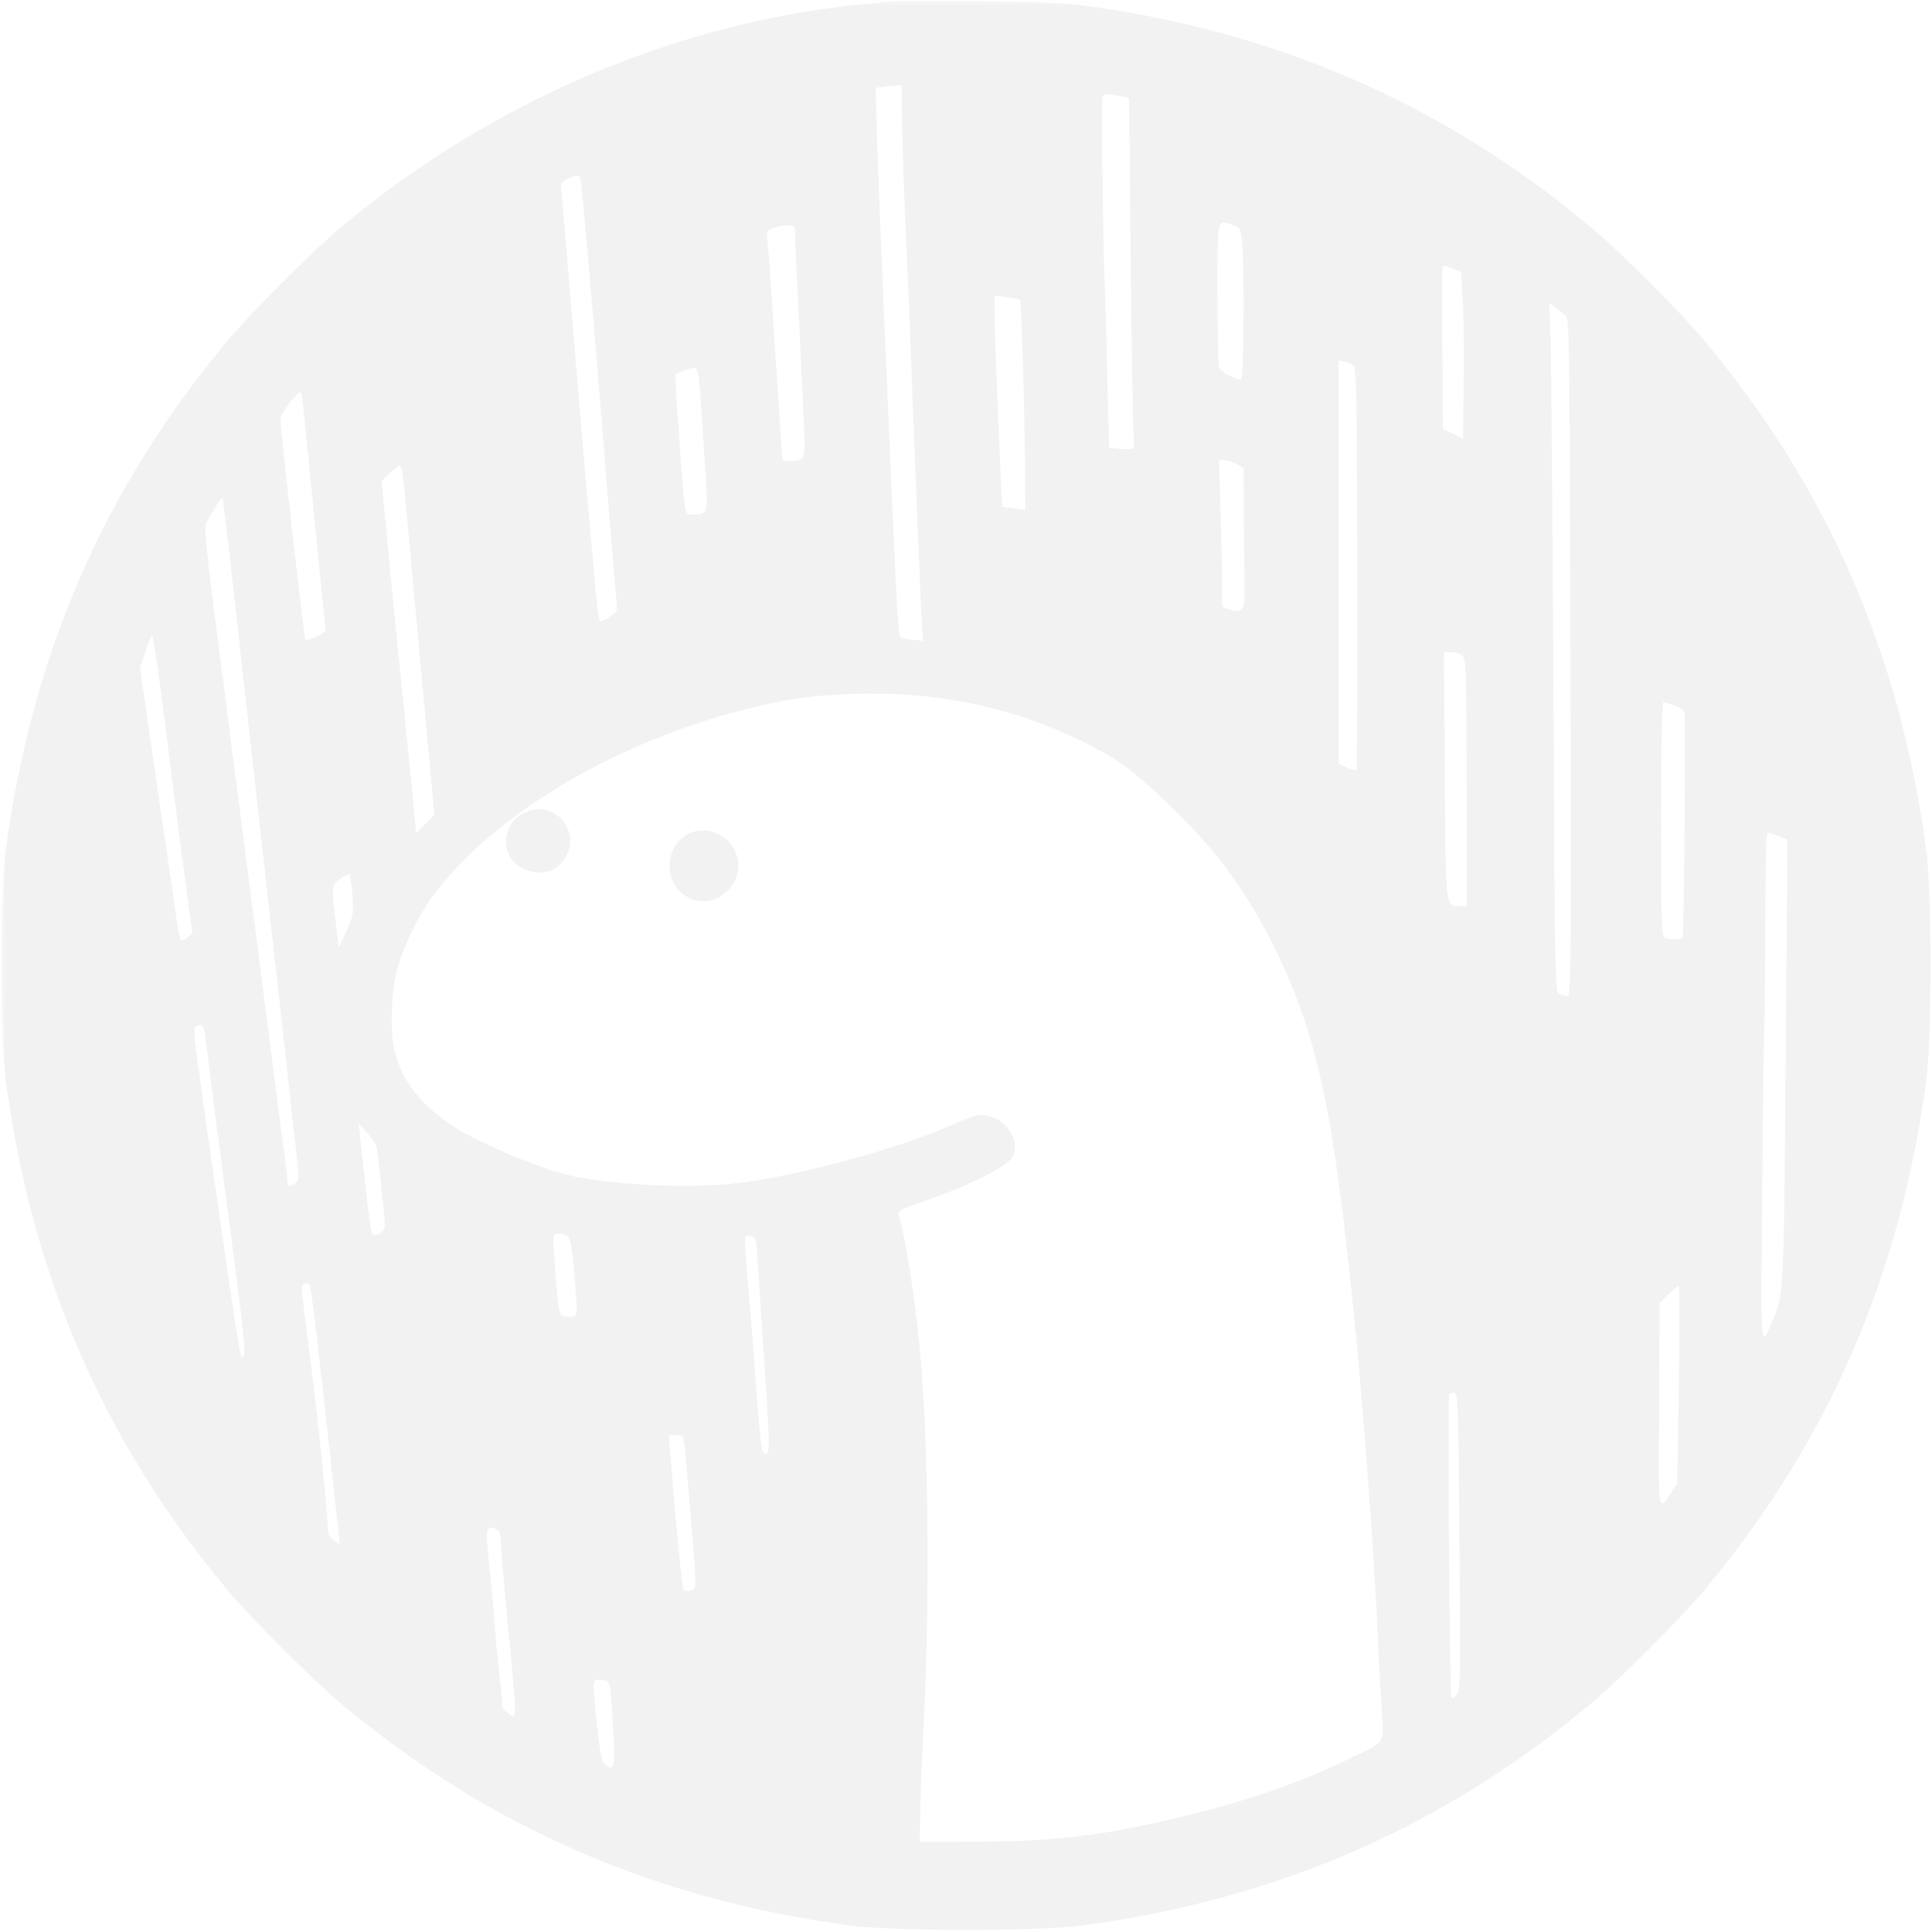 <svg xmlns="http://www.w3.org/2000/svg" xmlns:xlink="http://www.w3.org/1999/xlink" width="200" zoomAndPan="magnify"
    viewBox="0 0 150 150" height="200" preserveAspectRatio="xMidYMid meet" version="1.0">
    <defs>
        <filter x="0%" y="0%" width="100%" height="100%" id="22c1850d52">
            <feColorMatrix values="0 0 0 0 1 0 0 0 0 1 0 0 0 0 1 0 0 0 1 0" color-interpolation-filters="sRGB" />
        </filter>
        <mask id="f903be1e11">
            <g filter="url(#22c1850d52)">
                <rect x="-15" width="180" fill="#000000" y="-15" height="180" fill-opacity="0.35" />
            </g>
        </mask>
        <clipPath id="184e70fea7">
            <rect x="0" width="150" y="0" height="150" />
        </clipPath>
    </defs>
    <g mask="url(#f903be1e11)">
        <g transform="matrix(1, 0, 0, 1, 0, -0)">
            <g clip-path="url(#184e70fea7)">
                <path fill="#d9d9d9"
                    d="M 69.105 0.102 C 68.758 0.137 67.633 0.266 66.621 0.359 C 52.215 1.871 38.035 7.965 26.469 17.652 C 24.332 19.422 19.469 24.285 17.699 26.422 C 8.121 37.859 2.523 50.695 0.461 65.891 C 0 69.262 0 80.645 0.461 84.016 C 2.523 99.211 8.121 112.047 17.699 123.488 C 19.469 125.625 24.332 130.484 26.469 132.254 C 37.906 141.832 50.742 147.43 65.938 149.492 C 69.309 149.953 80.691 149.953 84.062 149.492 C 99.258 147.43 112.094 141.832 123.531 132.254 C 125.668 130.484 130.531 125.625 132.301 123.488 C 141.879 112.047 147.477 99.211 149.539 84.016 C 150 80.645 150 69.262 149.539 65.891 C 147.477 50.695 141.879 37.859 132.301 26.422 C 130.531 24.285 125.668 19.422 123.531 17.652 C 112.133 8.113 99.164 2.441 84.172 0.434 C 82.551 0.211 80.195 0.121 75.828 0.082 C 72.496 0.047 69.457 0.066 69.105 0.102 Z M 70.027 8.059 C 70.027 10.215 70.176 14.891 70.379 19.332 C 70.488 21.504 70.617 24.617 70.672 26.238 C 70.875 31.984 71.48 47.07 71.574 48.414 L 71.668 49.758 L 70.836 49.664 C 70.379 49.629 69.953 49.52 69.879 49.461 C 69.824 49.391 69.695 48.117 69.621 46.625 C 69.289 40.07 68.203 14.633 68.094 10.914 L 67.984 6.824 L 68.5 6.75 C 68.773 6.715 69.234 6.66 69.531 6.641 L 70.027 6.621 Z M 87.652 7.617 C 87.672 7.633 87.727 13.195 87.781 19.977 C 87.855 26.77 87.949 32.867 88.004 33.531 C 88.059 34.211 88.039 34.801 87.949 34.84 C 87.875 34.895 87.414 34.895 86.953 34.84 L 86.105 34.766 L 85.977 29.406 C 85.902 26.441 85.812 23.16 85.773 22.094 C 85.629 18.832 85.5 7.762 85.609 7.488 C 85.684 7.285 85.887 7.266 86.66 7.395 C 87.191 7.504 87.637 7.598 87.652 7.617 Z M 45.051 13.785 C 45.16 13.953 46.027 24.102 47.098 37.379 C 47.445 41.895 47.797 46.02 47.852 46.535 C 47.941 47.473 47.926 47.512 47.336 47.879 C 47.004 48.082 46.672 48.246 46.598 48.246 C 46.543 48.246 46.434 47.77 46.379 47.18 C 46.121 44.785 45.125 33.219 44.426 24.855 C 44.02 19.938 43.652 15.535 43.598 15.059 C 43.504 14.246 43.523 14.172 44 13.914 C 44.59 13.602 44.922 13.547 45.051 13.785 Z M 95.758 17.488 C 96.273 17.672 96.328 17.766 96.438 18.816 C 96.625 20.656 96.566 29.461 96.367 29.461 C 95.832 29.461 94.727 28.836 94.633 28.484 C 94.578 28.262 94.523 25.648 94.523 22.684 C 94.523 16.695 94.449 17.047 95.758 17.488 Z M 61.738 18.355 C 61.738 18.852 61.867 21.594 62.016 24.488 C 62.164 27.379 62.328 31.043 62.402 32.629 C 62.531 35.832 62.566 35.723 61.332 35.797 C 60.727 35.816 60.727 35.816 60.688 34.895 C 60.652 34.379 60.559 32.777 60.449 31.301 C 60.355 29.828 60.137 26.641 59.988 24.211 C 59.84 21.781 59.656 19.367 59.602 18.852 C 59.492 17.93 59.512 17.895 60.008 17.711 C 60.301 17.598 60.816 17.508 61.148 17.508 C 61.738 17.488 61.738 17.488 61.738 18.355 Z M 112.832 20.879 L 113.457 21.137 L 113.586 23.602 C 113.641 24.949 113.68 27.859 113.641 30.051 L 113.586 34.066 L 112.812 33.68 L 112.039 33.309 L 111.984 27.195 C 111.949 23.824 111.965 20.969 112.004 20.84 C 112.078 20.562 112.078 20.562 112.832 20.879 Z M 79.199 23.289 C 79.309 23.402 79.566 32.332 79.586 36.863 L 79.605 39.59 L 78.738 39.461 C 78.242 39.406 77.836 39.352 77.816 39.332 C 77.762 39.297 77.211 25.648 77.211 24.32 L 77.211 22.957 L 78.148 23.07 C 78.684 23.145 79.145 23.234 79.199 23.289 Z M 121.617 24.598 C 121.84 24.855 121.875 28.891 121.93 51.141 C 121.984 76.684 121.984 77.348 121.652 77.348 C 121.453 77.348 121.176 77.238 121.008 77.109 C 120.734 76.906 120.695 74.676 120.605 52.852 C 120.531 39.629 120.438 27.617 120.383 26.164 L 120.273 23.512 L 120.809 23.898 C 121.121 24.117 121.469 24.434 121.617 24.598 Z M 105.098 28.375 C 105.188 28.449 105.281 29.496 105.297 30.695 C 105.391 34.766 105.41 59.723 105.316 59.797 C 105.281 59.832 104.949 59.742 104.578 59.594 L 103.918 59.316 L 103.918 27.988 L 104.434 28.098 C 104.707 28.172 105.004 28.281 105.098 28.375 Z M 54.262 29.406 C 54.316 29.902 54.406 31.027 54.465 31.945 C 54.52 32.848 54.648 34.914 54.758 36.516 C 54.98 39.758 54.941 39.957 53.891 39.957 C 53.34 39.957 53.266 39.902 53.191 39.352 C 53.008 38.266 52.363 29.203 52.457 29.055 C 52.547 28.926 53.504 28.594 53.949 28.559 C 54.059 28.539 54.207 28.926 54.262 29.406 Z M 23.797 34.102 C 24 36.055 24.406 40.145 24.699 43.184 C 25.012 46.223 25.27 48.801 25.27 48.91 C 25.27 49.133 23.852 49.832 23.703 49.684 C 23.613 49.59 21.77 33.293 21.77 32.555 C 21.77 32.113 23.188 30.254 23.371 30.453 C 23.43 30.492 23.613 32.133 23.797 34.102 Z M 96.016 36.035 L 96.551 36.348 L 96.566 40.328 C 96.586 42.5 96.625 44.934 96.625 45.723 C 96.66 47.383 96.457 47.656 95.465 47.309 L 94.891 47.105 L 94.891 45.52 C 94.891 44.637 94.836 42.078 94.762 39.812 L 94.652 35.723 L 95.074 35.723 C 95.297 35.723 95.723 35.871 96.016 36.035 Z M 31.883 43.184 C 32.215 46.719 32.746 52.688 33.098 56.445 L 33.723 63.258 L 33.008 63.977 L 32.305 64.695 L 32.176 63.238 C 32.102 62.43 31.734 58.672 31.348 54.879 C 30.961 51.082 30.41 45.578 30.133 42.648 L 29.617 37.344 L 30.336 36.68 C 30.98 36.074 31.055 36.055 31.184 36.387 C 31.258 36.57 31.57 39.629 31.883 43.184 Z M 18.086 45.41 C 18.492 49.039 19.559 58.691 20.48 66.852 C 21.402 75.008 22.27 82.875 22.434 84.348 C 22.582 85.82 22.84 88.051 22.984 89.32 C 23.242 91.477 23.242 91.621 22.949 91.844 C 22.508 92.176 22.324 92.137 22.324 91.75 C 22.324 91.586 22.156 90.188 21.953 88.676 C 21.625 86.152 21.07 81.879 19.836 72.285 C 19.578 70.348 19.082 66.5 18.73 63.719 C 18.363 60.938 17.828 56.793 17.535 54.508 C 17.238 52.227 16.742 48.32 16.43 45.797 C 16.098 43.293 15.895 41.062 15.949 40.824 C 16.078 40.328 17.164 38.598 17.277 38.707 C 17.312 38.762 17.684 41.766 18.086 45.41 Z M 12.449 53.348 C 12.727 55.559 13.242 59.594 13.594 62.336 C 13.941 65.062 14.387 68.469 14.586 69.891 L 14.938 72.469 L 14.551 72.801 C 14.328 72.984 14.109 73.059 14.035 72.984 C 13.961 72.91 13.812 72.172 13.703 71.363 C 13.594 70.551 12.91 65.82 12.176 60.863 L 10.867 51.84 L 11.289 50.586 C 11.512 49.906 11.75 49.352 11.805 49.352 C 11.879 49.352 12.156 51.156 12.449 53.348 Z M 113.566 50.938 C 113.824 51.195 113.863 52.336 113.863 60.789 L 113.863 70.348 L 113.348 70.348 C 112.223 70.348 112.242 70.625 112.168 60.164 L 112.113 50.641 L 112.703 50.641 C 113.016 50.641 113.422 50.77 113.566 50.938 Z M 73.25 54.234 C 77.414 54.859 81.043 56.02 84.633 57.863 C 86.953 59.059 88.059 59.887 90.637 62.355 C 94.469 66.02 96.824 69.227 99.035 73.758 C 102.258 80.352 103.512 86.188 105.098 101.844 C 105.812 108.863 106.754 121.59 106.957 126.801 C 107.012 128.312 107.141 130.797 107.25 132.328 C 107.453 135.57 107.691 135.129 104.84 136.508 C 100.879 138.426 97.066 139.75 92.035 140.984 C 85.887 142.496 81.906 142.973 75.828 142.992 L 71.41 143.012 L 71.445 140.891 C 71.445 139.73 71.555 137.023 71.668 134.906 C 72.219 124.648 72.109 111.699 71.391 104.516 C 70.984 100.391 70.191 95.379 69.75 94.273 C 69.66 94.035 70.082 93.832 71.906 93.207 C 75.238 92.047 78.133 90.59 78.574 89.871 C 79.363 88.512 77.945 86.559 76.141 86.559 C 75.828 86.559 74.891 86.891 74.023 87.277 C 69.898 89.172 61.629 91.402 56.859 91.898 C 53.562 92.25 48.441 92.047 44.887 91.402 C 42.953 91.051 39.488 89.742 36.598 88.254 C 33.266 86.52 31.219 84.219 30.613 81.492 C 30.281 80.02 30.371 77.07 30.797 75.414 C 31.258 73.59 32.547 70.938 33.723 69.391 C 38.973 62.484 49.805 56.5 60.91 54.398 C 64.445 53.734 69.457 53.664 73.25 54.234 Z M 130.07 54.805 C 130.734 55.082 130.809 55.152 130.809 55.781 C 130.844 60.809 130.734 72.301 130.641 72.781 C 130.625 72.945 129.664 72.965 129.262 72.816 C 129.004 72.727 128.965 71.73 128.965 63.609 C 128.965 57.789 129.039 54.508 129.148 54.508 C 129.242 54.508 129.664 54.637 130.07 54.805 Z M 138.121 64.914 L 138.781 65.191 L 138.652 80.441 C 138.508 99.875 138.488 100.445 137.789 102.121 C 136.648 104.867 136.703 105.418 136.812 93.371 C 136.848 87.348 136.941 81.254 136.977 79.836 C 137.016 78.418 137.051 74.418 137.07 70.938 C 137.07 66.738 137.125 64.641 137.254 64.641 C 137.363 64.641 137.75 64.77 138.121 64.914 Z M 27.352 69.504 C 27.461 70.992 27.426 71.141 26.891 72.32 L 26.301 73.574 L 26.082 71.73 C 25.73 68.785 25.73 68.656 26.43 68.211 C 26.742 67.992 27.074 67.844 27.129 67.883 C 27.188 67.918 27.297 68.656 27.352 69.504 Z M 15.969 80.609 C 16.133 82.117 17.426 92.137 18.086 97.055 C 19.082 104.664 19.156 105.75 18.715 105.289 C 18.656 105.234 18.234 102.672 17.793 99.598 C 14.918 79.742 14.938 79.871 15.176 79.723 C 15.676 79.395 15.84 79.578 15.969 80.609 Z M 29.23 89.043 C 29.34 89.504 29.875 94.496 29.875 95.105 C 29.875 95.621 29.211 96.098 28.918 95.805 C 28.824 95.711 28.586 94.145 28.402 92.34 C 28.199 90.516 27.996 88.621 27.941 88.125 L 27.832 87.203 L 28.477 87.938 C 28.844 88.344 29.176 88.84 29.23 89.043 Z M 44.094 95.988 C 44.297 96.172 44.426 96.91 44.59 98.898 C 44.867 102.488 44.902 102.215 44.148 102.215 C 43.375 102.215 43.395 102.27 43.137 99.027 C 42.879 95.73 42.879 95.766 43.375 95.766 C 43.613 95.766 43.93 95.879 44.094 95.988 Z M 58.68 96.266 C 58.719 96.449 58.809 97.555 58.883 98.715 C 58.938 99.875 59.105 102.488 59.254 104.516 C 59.77 111.957 59.785 112.895 59.473 112.895 C 59.125 112.895 59.086 112.621 58.68 107.371 C 58.535 105.195 58.258 101.77 58.074 99.762 C 57.906 97.758 57.797 96.078 57.852 96.043 C 58.055 95.82 58.59 95.988 58.68 96.266 Z M 24.055 99.801 C 24.164 99.965 24.863 105.859 25.73 113.91 C 25.988 116.34 26.246 118.68 26.301 119.121 L 26.395 119.914 L 25.934 119.617 C 25.582 119.379 25.453 119.141 25.453 118.715 C 25.453 117.555 24.664 109.914 24.055 105.234 C 23.703 102.582 23.43 100.242 23.43 100.02 C 23.43 99.633 23.871 99.488 24.055 99.801 Z M 130.348 107.5 L 130.219 115.199 L 129.758 115.879 C 128.707 117.426 128.762 117.723 128.82 109.102 L 128.855 101.199 L 129.535 100.5 C 129.906 100.133 130.273 99.82 130.348 99.82 C 130.402 99.82 130.402 103.281 130.348 107.5 Z M 113.309 119.711 C 113.402 130.41 113.383 131.242 113.09 131.574 C 112.906 131.773 112.738 131.902 112.684 131.848 C 112.555 131.703 112.371 108.363 112.52 108.234 C 112.594 108.164 112.777 108.125 112.941 108.145 C 113.18 108.199 113.238 109.508 113.309 119.711 Z M 53.156 112.379 C 53.285 113.523 53.746 118.992 53.93 121.57 C 54.039 123.301 54.039 123.359 53.633 123.488 C 53.414 123.559 53.156 123.543 53.082 123.449 C 52.953 123.32 52.547 119.23 52.051 112.934 L 51.922 111.422 L 52.492 111.422 C 53.027 111.422 53.062 111.461 53.156 112.379 Z M 38.68 118.828 C 38.809 118.957 38.898 119.418 38.898 119.875 C 38.898 120.355 39.121 122.844 39.359 125.422 C 40.059 132.477 40.117 133.434 39.801 133.25 C 39.324 132.973 38.898 132.547 38.992 132.438 C 39.027 132.363 38.953 131.445 38.809 130.395 C 38.68 129.324 38.512 127.594 38.438 126.527 C 38.367 125.457 38.199 123.504 38.051 122.199 C 37.703 118.973 37.723 118.605 38.125 118.605 C 38.309 118.605 38.551 118.699 38.68 118.828 Z M 47.391 131.223 C 47.445 131.629 47.555 133.137 47.629 134.574 C 47.758 137.336 47.703 137.539 46.949 136.969 C 46.727 136.805 46.582 136.102 46.359 134.004 C 45.973 130.211 45.953 130.355 46.672 130.43 C 47.207 130.484 47.281 130.559 47.391 131.223 Z M 47.391 131.223 "
                    fill-opacity="1" fill-rule="nonzero" />
                <path fill="#d9d9d9"
                    d="M 40.816 63.055 C 38.898 63.883 38.754 66.48 40.559 67.402 C 41.863 68.066 43.191 67.754 43.871 66.609 C 45.16 64.512 43.062 62.078 40.816 63.055 Z M 53.305 64.824 C 51.535 65.91 51.535 68.527 53.305 69.613 C 55.055 70.664 57.316 69.281 57.316 67.18 C 57.316 65.156 54.996 63.793 53.305 64.824 Z M 53.305 64.824 "
                    fill-opacity="1" fill-rule="nonzero" />
            </g>
        </g>
    </g>
</svg>